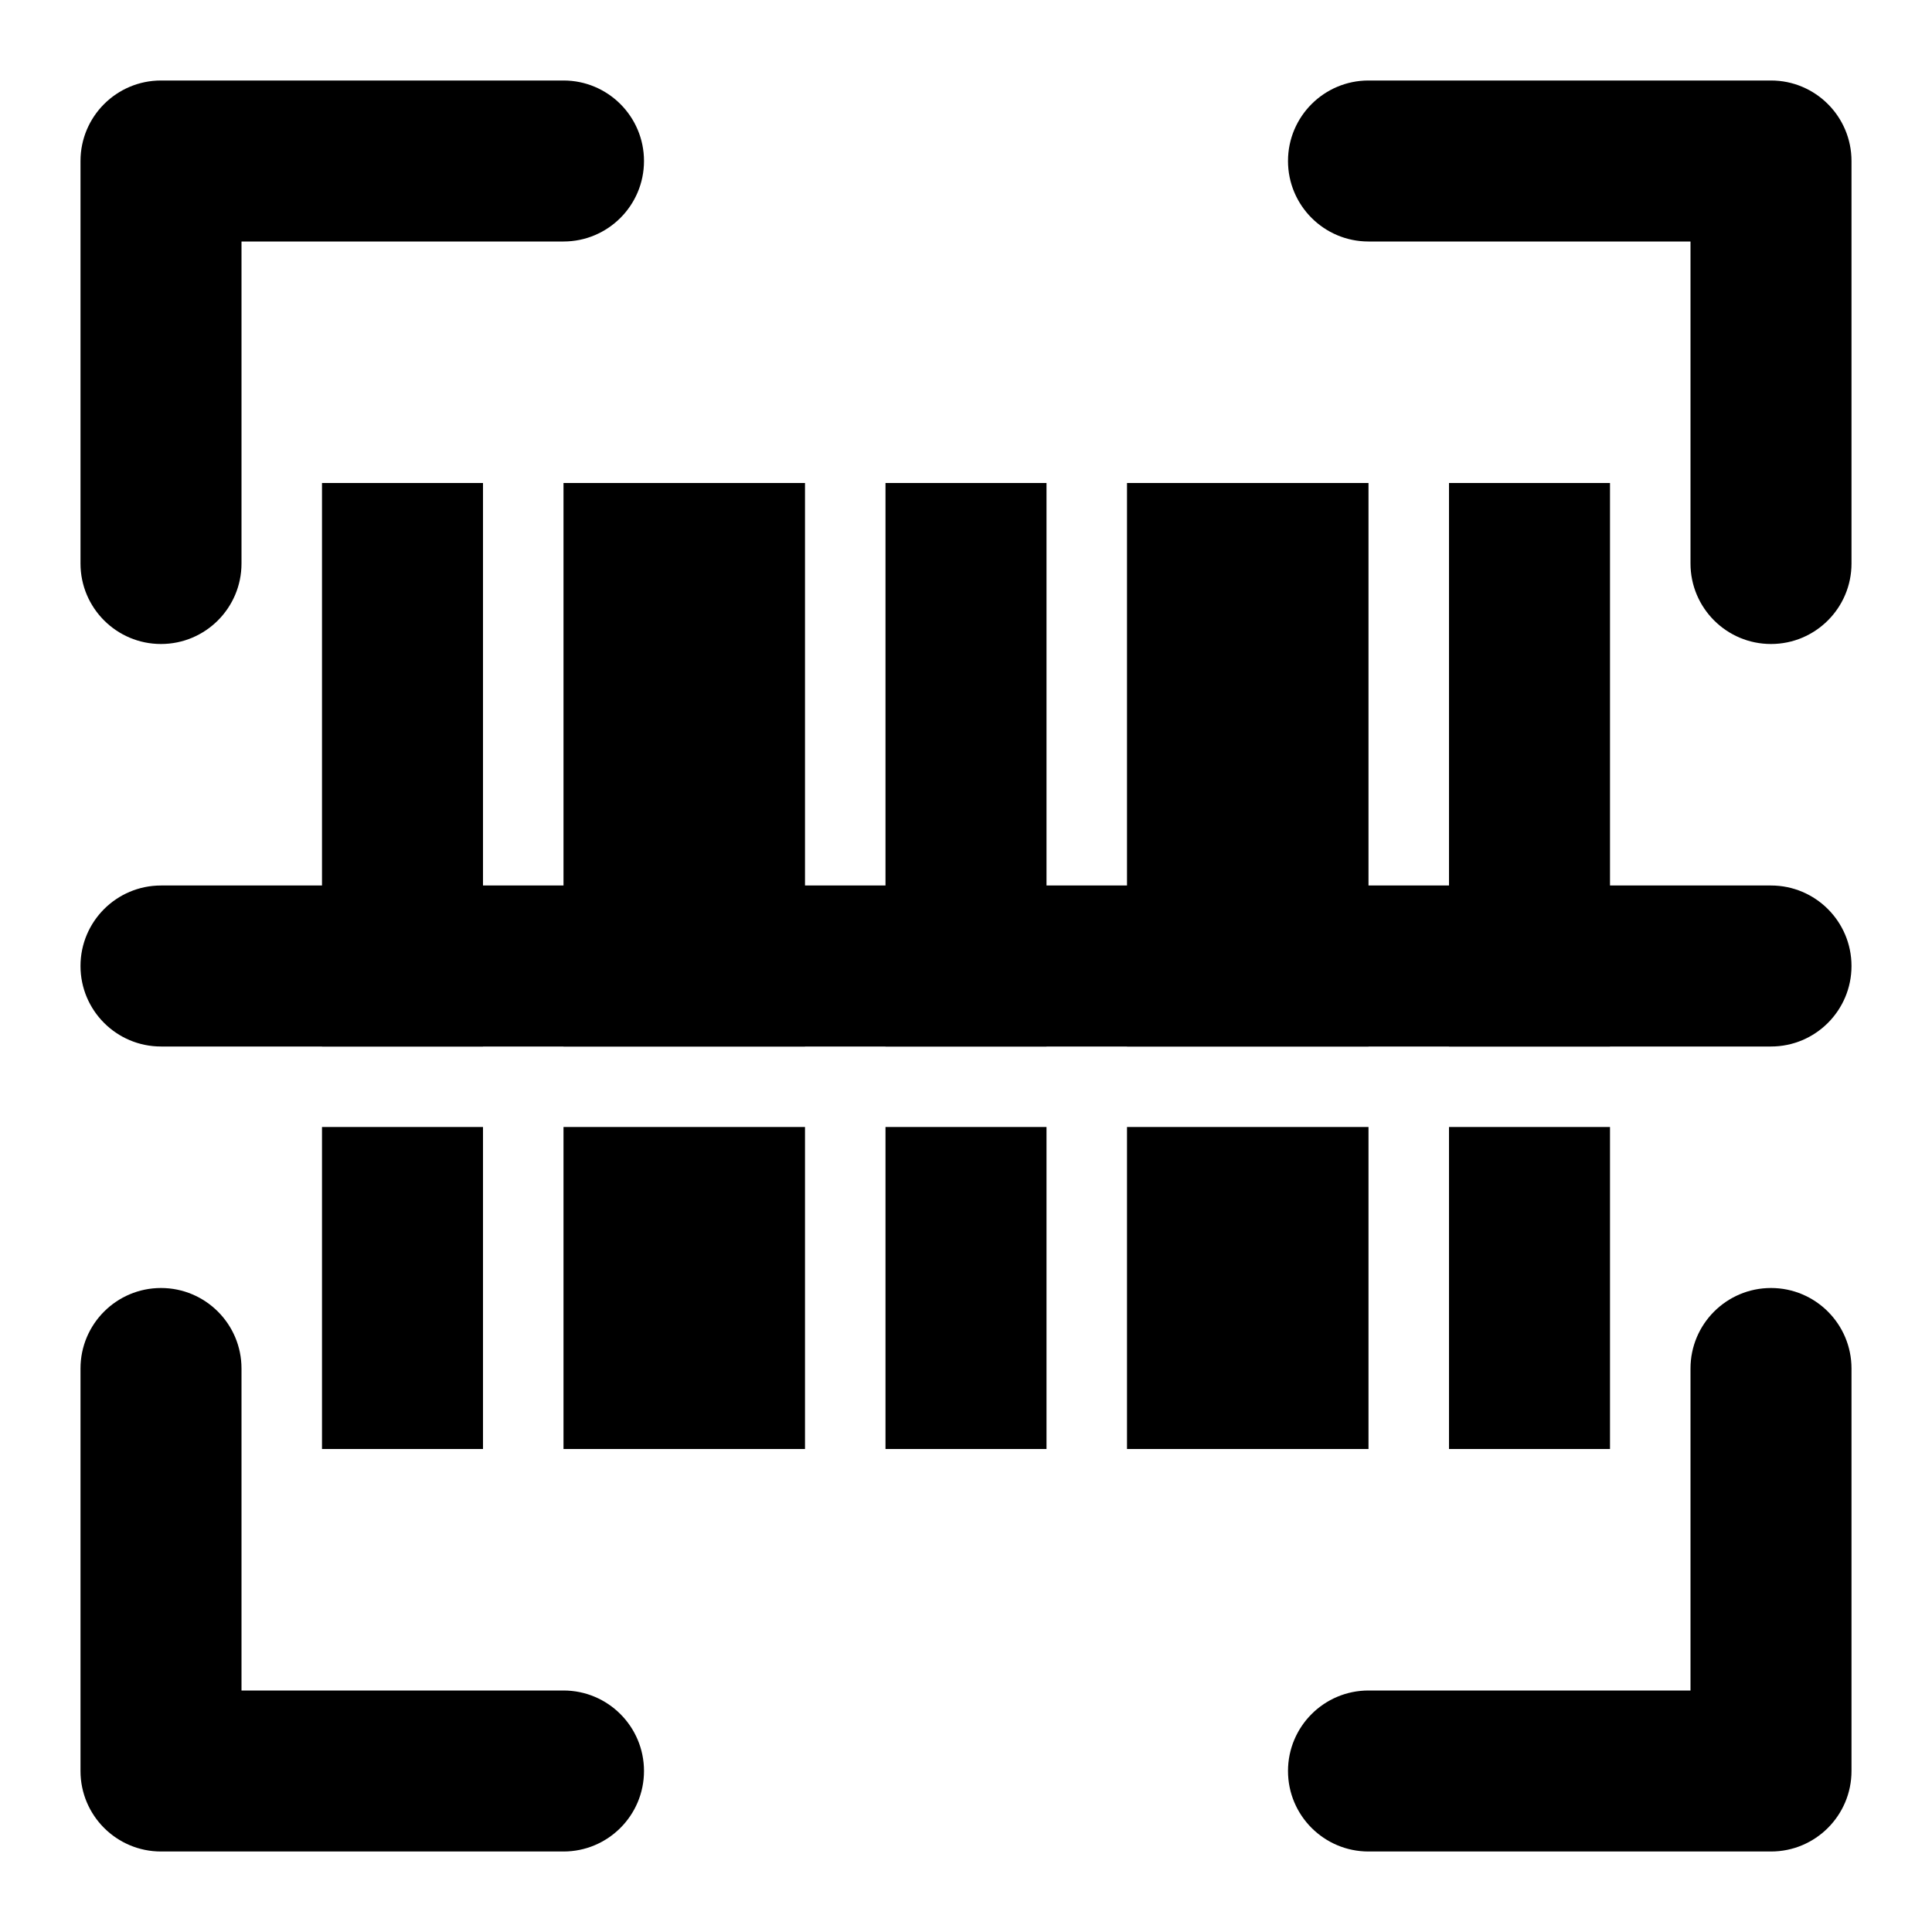 <svg width="24" height="24" viewBox="0 0 24 24" fill="none" xmlns="http://www.w3.org/2000/svg" data-reactroot="">
<path fill="currentColor" d="M16 2C16 1.448 16.448 1 17 1H22C22.552 1 23 1.448 23 2V7C23 7.552 22.552 8 22 8C21.448 8 21 7.552 21 7V3H17C16.448 3 16 2.552 16 2Z" clip-rule="evenodd" fill-rule="evenodd" undefined="1"></path>
<path fill="currentColor" d="M22 16C22.552 16 23 16.448 23 17V22C23 22.552 22.552 23 22 23H17C16.448 23 16 22.552 16 22C16 21.448 16.448 21 17 21H21V17C21 16.448 21.448 16 22 16Z" clip-rule="evenodd" fill-rule="evenodd" undefined="1"></path>
<path fill="currentColor" d="M1 2C1 1.448 1.448 1 2 1H7C7.552 1 8 1.448 8 2C8 2.552 7.552 3 7 3H3V7C3 7.552 2.552 8 2 8C1.448 8 1 7.552 1 7V2Z" clip-rule="evenodd" fill-rule="evenodd" undefined="1"></path>
<path fill="currentColor" d="M2 16C2.552 16 3 16.448 3 17V21H7C7.552 21 8 21.448 8 22C8 22.552 7.552 23 7 23H2C1.448 23 1 22.552 1 22V17C1 16.448 1.448 16 2 16Z" clip-rule="evenodd" fill-rule="evenodd" undefined="1"></path>
<path fill="currentColor" d="M6 6V13H4V6H6Z" clip-rule="evenodd" fill-rule="evenodd" undefined="1"></path>
<path fill="currentColor" d="M13 6V13H11V6H13Z" clip-rule="evenodd" fill-rule="evenodd" undefined="1"></path>
<path fill="currentColor" d="M20 6V13H18V6H20Z" clip-rule="evenodd" fill-rule="evenodd" undefined="1"></path>
<path fill="currentColor" d="M14 6H17V13H14V6Z" clip-rule="evenodd" fill-rule="evenodd" undefined="1"></path>
<path fill="currentColor" d="M7 6H10V13H7V6Z" clip-rule="evenodd" fill-rule="evenodd" undefined="1"></path>
<path fill="currentColor" d="M6 14V18H4V14H6Z" clip-rule="evenodd" fill-rule="evenodd" undefined="1"></path>
<path fill="currentColor" d="M13 14V18H11V14H13Z" clip-rule="evenodd" fill-rule="evenodd" undefined="1"></path>
<path fill="currentColor" d="M20 14V18H18V14H20Z" clip-rule="evenodd" fill-rule="evenodd" undefined="1"></path>
<path fill="currentColor" d="M14 14H17V18H14V14Z" clip-rule="evenodd" fill-rule="evenodd" undefined="1"></path>
<path fill="currentColor" d="M7 14H10V18H7V14Z" clip-rule="evenodd" fill-rule="evenodd" undefined="1"></path>
<path fill="currentColor" d="M1 12C1 11.448 1.448 11 2 11H22C22.552 11 23 11.448 23 12C23 12.552 22.552 13 22 13H2C1.448 13 1 12.552 1 12Z" clip-rule="evenodd" fill-rule="evenodd" undefined="1"></path>
</svg>